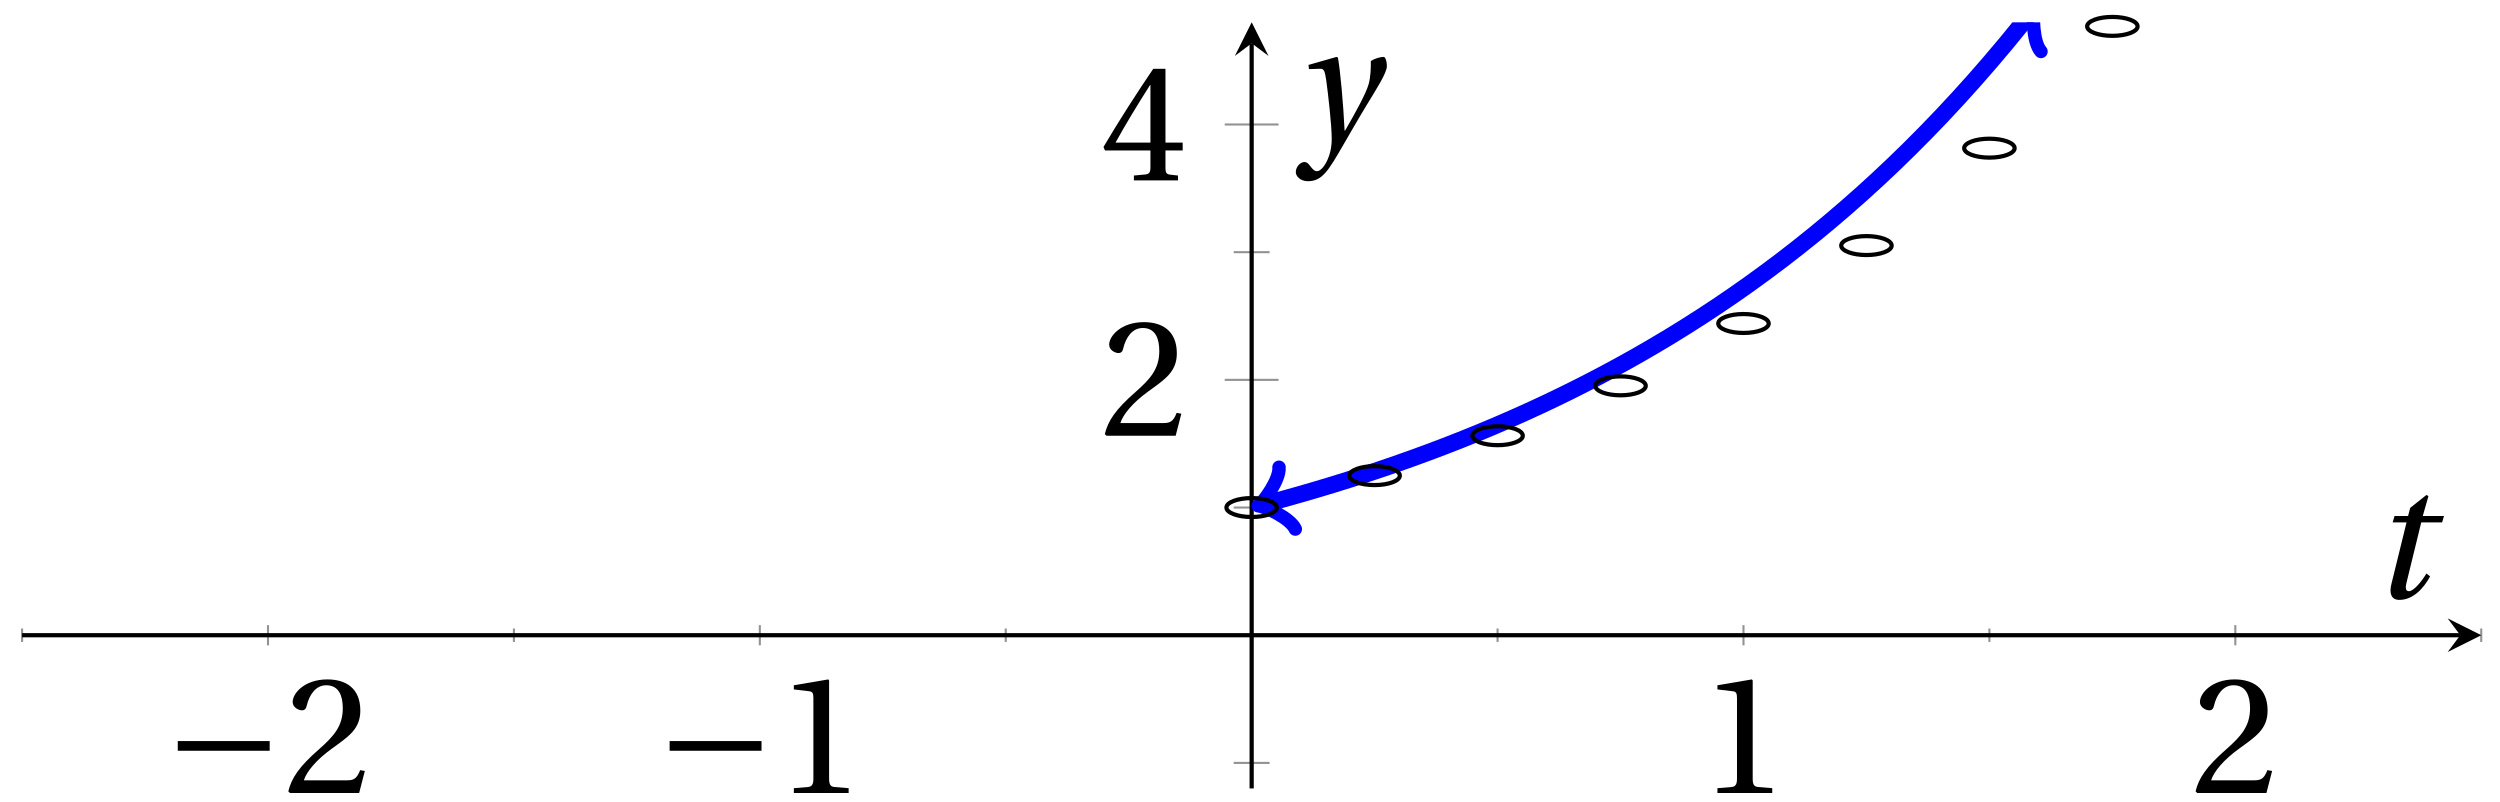 <svg xmlns="http://www.w3.org/2000/svg" xmlns:xlink="http://www.w3.org/1999/xlink" version="1.1" width="237" height="76" viewBox="0 0 237 76">
<defs>
<path id="font_1_1" d="M.635 .253V.311H.085V.253H.635Z"/>
<path id="font_2_2" d="M.485 .132 .457 .137C.436 .083 .416 .076 .376 .076H.12C.136 .128 .195 .199 .288 .266 .384 .336 .458 .381 .458 .493 .458 .632 .366 .68 .261 .68 .124 .68 .053 .597 .053 .545 .053 .511 .091 .495 .108 .495 .126 .495 .133 .505 .137 .522 .153 .59 .192 .645 .254 .645 .331 .645 .353 .58 .353 .507 .353 .4 .299 .34 .212 .263 .089 .156 .046 .088 .027 .01L.037 0H.451L.485 .132Z"/>
<path id="font_2_1" d="M.437 0V.029L.353 .036C.332 .038 .32 .046 .32 .085V.674L.315 .68 .109 .645V.62L.202 .609C.219 .607 .226 .599 .226 .57V.085C.226 .066 .223 .054 .217 .047 .212 .04 .204 .037 .193 .036L.109 .029V0H.437Z"/>
<path id="font_2_3" d="M.3 .179V.077C.3 .043 .289 .037 .265 .035L.201 .029V0H.465V.029L.42 .034C.397 .037 .39 .043 .39 .077V.179H.493V.226H.39V.668H.317C.223 .53 .111 .356 .019 .2L.028 .179H.3M.091 .226C.151 .335 .221 .45 .298 .571H.3V.226H.091Z"/>
<clipPath id="clip_3">
<path transform="matrix(1,0,0,-1,2.093,74.744)" d="M0 0H233.128V72.625H0Z"/>
</clipPath>
<path id="font_4_1" d="M.428 .452 .439 .49H.312L.346 .609 .334 .616 .237 .539 .224 .49H.143L.132 .452H.215L.125 .086C.11 .029 .122-.012 .172-.012 .252-.012 .316 .054 .356 .129L.334 .146C.311 .107 .26 .04 .229 .04 .208 .04 .208 .063 .214 .088L.303 .452H.428Z"/>
<path id="font_4_2" d="M.071 .454 .074 .429 .142 .431C.164 .432 .169 .415 .177 .363 .188 .285 .21 .093 .21 .013 .21-.017 .208-.058 .186-.111 .168-.153 .142-.182 .122-.182 .107-.182 .096-.171 .081-.151 .069-.135 .061-.127 .046-.127 .02-.128-.005-.158-.005-.187-.005-.214 .024-.242 .068-.242 .153-.242 .19-.179 .278-.027 .298 .007 .358 .113 .42 .215 .477 .309 .54 .406 .54 .446 .54 .481 .529 .502 .522 .502 .503 .502 .469 .494 .444 .477 .445 .442 .443 .381 .431 .339 .415 .283 .356 .175 .29 .061H.287C.28 .214 .261 .425 .247 .498L.239 .502 .071 .454Z"/>
</defs>
<path transform="matrix(1,0,0,-1,2.093,74.744)" stroke-width=".199" stroke-linecap="butt" stroke-miterlimit="10" stroke-linejoin="miter" fill="none" stroke="#929292" d="M0 13.887V15.163M46.626 13.887V15.163M93.251 13.887V15.163M139.877 13.887V15.163M186.502 13.887V15.163M233.128 13.887V15.163"/>
<path transform="matrix(1,0,0,-1,2.093,74.744)" stroke-width=".199" stroke-linecap="butt" stroke-miterlimit="10" stroke-linejoin="miter" fill="none" stroke="#929292" d="M23.313 13.568V15.482M69.938 13.568V15.482M163.189 13.568V15.482M209.815 13.568V15.482"/>
<path transform="matrix(1,0,0,-1,2.093,74.744)" stroke-width=".199" stroke-linecap="butt" stroke-miterlimit="10" stroke-linejoin="miter" fill="none" stroke="#929292" d="M114.863 2.421H118.265M114.863 26.629H118.265M114.863 50.838H118.265"/>
<path transform="matrix(1,0,0,-1,2.093,74.744)" stroke-width=".199" stroke-linecap="butt" stroke-miterlimit="10" stroke-linejoin="miter" fill="none" stroke="#929292" d="M114.013 38.733H119.115M114.013 62.942H119.115"/>
<path transform="matrix(1,0,0,-1,2.093,74.744)" stroke-width=".399" stroke-linecap="butt" stroke-miterlimit="10" stroke-linejoin="miter" fill="none" stroke="#000000" d="M0 14.525H231.135"/>
<path transform="matrix(1,0,0,-1,233.235,60.218)" d="M1.993 0-1.196 1.594 0 0-1.196-1.594"/>
<path transform="matrix(1,0,0,-1,2.093,74.744)" stroke-width=".399" stroke-linecap="butt" stroke-miterlimit="10" stroke-linejoin="miter" fill="none" stroke="#000000" d="M116.564 0V70.633"/>
<path transform="matrix(0,-1,-1,-0,118.66,4.105)" d="M1.993 0-1.196 1.594 0 0-1.196-1.594"/>
<use data-text="&#x2212;" xlink:href="#font_1_1" transform="matrix(15.839,0,0,-15.839,15.507,75.179)"/>
<use data-text="2" xlink:href="#font_2_2" transform="matrix(15.839,0,0,-15.839,26.904,75.179)"/>
<use data-text="&#x2212;" xlink:href="#font_1_1" transform="matrix(15.839,0,0,-15.839,62.134,75.179)"/>
<use data-text="1" xlink:href="#font_2_1" transform="matrix(15.839,0,0,-15.839,73.53,75.179)"/>
<use data-text="1" xlink:href="#font_2_1" transform="matrix(15.839,0,0,-15.839,161.087,75.179)"/>
<use data-text="2" xlink:href="#font_2_2" transform="matrix(15.839,0,0,-15.839,207.713,75.179)"/>
<use data-text="2" xlink:href="#font_2_2" transform="matrix(15.839,0,0,-15.839,104.309,41.31)"/>
<use data-text="4" xlink:href="#font_2_3" transform="matrix(15.839,0,0,-15.839,104.309,17.1)"/>
<g clip-path="url(#clip_3)">
<path transform="matrix(1,0,0,-1,2.093,74.744)" stroke-width="1.594" stroke-linecap="butt" stroke-miterlimit="10" stroke-linejoin="miter" fill="none" stroke="#0000ff" d="M117.73 26.936 118.086 27.031 119.609 27.446 121.131 27.875 122.654 28.317 124.176 28.775 125.698 29.248 127.221 29.737 128.743 30.242 130.266 30.764 131.788 31.303 133.31 31.859 134.833 32.434 136.355 33.029 137.878 33.643 139.4 34.277 140.923 34.933 142.445 35.61 143.967 36.31 145.49 37.033 147.012 37.78 148.535 38.552 150.057 39.349 151.579 40.173 153.102 41.024 154.624 41.904 156.147 42.812 157.669 43.752 159.192 44.722 160.714 45.723 162.236 46.759 163.759 47.829 165.281 48.934 166.804 50.076 168.326 51.256 169.849 52.475 171.371 53.735 172.893 55.037 174.416 56.38 175.938 57.77 177.461 59.205 178.983 60.688 180.505 62.22 182.028 63.802 183.55 65.439 185.073 67.128 186.595 68.875 188.118 70.677 189.64 72.541 190.415 73.521"/>
<path transform="matrix(-.967,.255,.255,.967,119.826,47.805)" stroke-width="1.275" stroke-linecap="round" stroke-linejoin="round" fill="none" stroke="#0000ff" d="M-2.271 3.029C-2.082 1.893 0 .189 .568 0 0-.189-2.082-1.893-2.271-3.029"/>
<path transform="matrix(.62,-.785,-.785,-.62,192.514,1.217)" stroke-width="1.275" stroke-linecap="round" stroke-linejoin="round" fill="none" stroke="#0000ff" d="M-2.271 3.029C-2.082 1.893 0 .189 .568 0 0-.189-2.082-1.893-2.271-3.029"/>
</g>
<path transform="matrix(1,0,0,-1,2.093,74.744)" stroke-width=".399" stroke-linecap="butt" stroke-miterlimit="10" stroke-linejoin="miter" fill="none" stroke="#000000" d="M118.955 26.629C118.955 27.124 117.884 27.526 116.564 27.526 115.243 27.526 114.173 27.124 114.173 26.629 114.173 26.134 115.243 25.733 116.564 25.733 117.884 25.733 118.955 26.134 118.955 26.629ZM116.564 26.629"/>
<path transform="matrix(1,0,0,-1,2.093,74.744)" stroke-width=".399" stroke-linecap="butt" stroke-miterlimit="10" stroke-linejoin="miter" fill="none" stroke="#000000" d="M130.611 29.655C130.611 30.15 129.541 30.552 128.22 30.552 126.9 30.552 125.829 30.15 125.829 29.655 125.829 29.16 126.9 28.759 128.22 28.759 129.541 28.759 130.611 29.16 130.611 29.655ZM128.22 29.655"/>
<path transform="matrix(1,0,0,-1,2.093,74.744)" stroke-width=".399" stroke-linecap="butt" stroke-miterlimit="10" stroke-linejoin="miter" fill="none" stroke="#000000" d="M142.268 33.438C142.268 33.933 141.197 34.334 139.877 34.334 138.556 34.334 137.486 33.933 137.486 33.438 137.486 32.943 138.556 32.541 139.877 32.541 141.197 32.541 142.268 32.943 142.268 33.438ZM139.877 33.438"/>
<path transform="matrix(1,0,0,-1,2.093,74.744)" stroke-width=".399" stroke-linecap="butt" stroke-miterlimit="10" stroke-linejoin="miter" fill="none" stroke="#000000" d="M153.924 38.166C153.924 38.661 152.854 39.063 151.533 39.063 150.213 39.063 149.142 38.661 149.142 38.166 149.142 37.671 150.213 37.269 151.533 37.269 152.854 37.269 153.924 37.671 153.924 38.166ZM151.533 38.166"/>
<path transform="matrix(1,0,0,-1,2.093,74.744)" stroke-width=".399" stroke-linecap="butt" stroke-miterlimit="10" stroke-linejoin="miter" fill="none" stroke="#000000" d="M165.581 44.076C165.581 44.571 164.51 44.973 163.189 44.973 161.869 44.973 160.798 44.571 160.798 44.076 160.798 43.581 161.869 43.18 163.189 43.18 164.51 43.18 165.581 43.581 165.581 44.076ZM163.189 44.076"/>
<path transform="matrix(1,0,0,-1,2.093,74.744)" stroke-width=".399" stroke-linecap="butt" stroke-miterlimit="10" stroke-linejoin="miter" fill="none" stroke="#000000" d="M177.237 51.464C177.237 51.959 176.166 52.361 174.846 52.361 173.525 52.361 172.455 51.959 172.455 51.464 172.455 50.969 173.525 50.567 174.846 50.567 176.166 50.567 177.237 50.969 177.237 51.464ZM174.846 51.464"/>
<path transform="matrix(1,0,0,-1,2.093,74.744)" stroke-width=".399" stroke-linecap="butt" stroke-miterlimit="10" stroke-linejoin="miter" fill="none" stroke="#000000" d="M188.893 60.699C188.893 61.194 187.823 61.595 186.502 61.595 185.182 61.595 184.111 61.194 184.111 60.699 184.111 60.204 185.182 59.802 186.502 59.802 187.823 59.802 188.893 60.204 188.893 60.699ZM186.502 60.699"/>
<path transform="matrix(1,0,0,-1,2.093,74.744)" stroke-width=".399" stroke-linecap="butt" stroke-miterlimit="10" stroke-linejoin="miter" fill="none" stroke="#000000" d="M200.55 72.242C200.55 72.737 199.479 73.139 198.159 73.139 196.838 73.139 195.768 72.737 195.768 72.242 195.768 71.747 196.838 71.346 198.159 71.346 199.479 71.346 200.55 71.747 200.55 72.242ZM198.159 72.242"/>
<path transform="matrix(1,0,0,-1,2.093,74.744)" stroke-width=".399" stroke-linecap="butt" stroke-miterlimit="10" stroke-linejoin="miter" fill="none" stroke="#000000" d=""/>
<use data-text="t" xlink:href="#font_4_1" transform="matrix(15.839,0,0,-15.839,224.736,56.68)"/>
<use data-text="y" xlink:href="#font_4_2" transform="matrix(15.839,0,0,-15.839,122.921,13.346)"/>
</svg>

